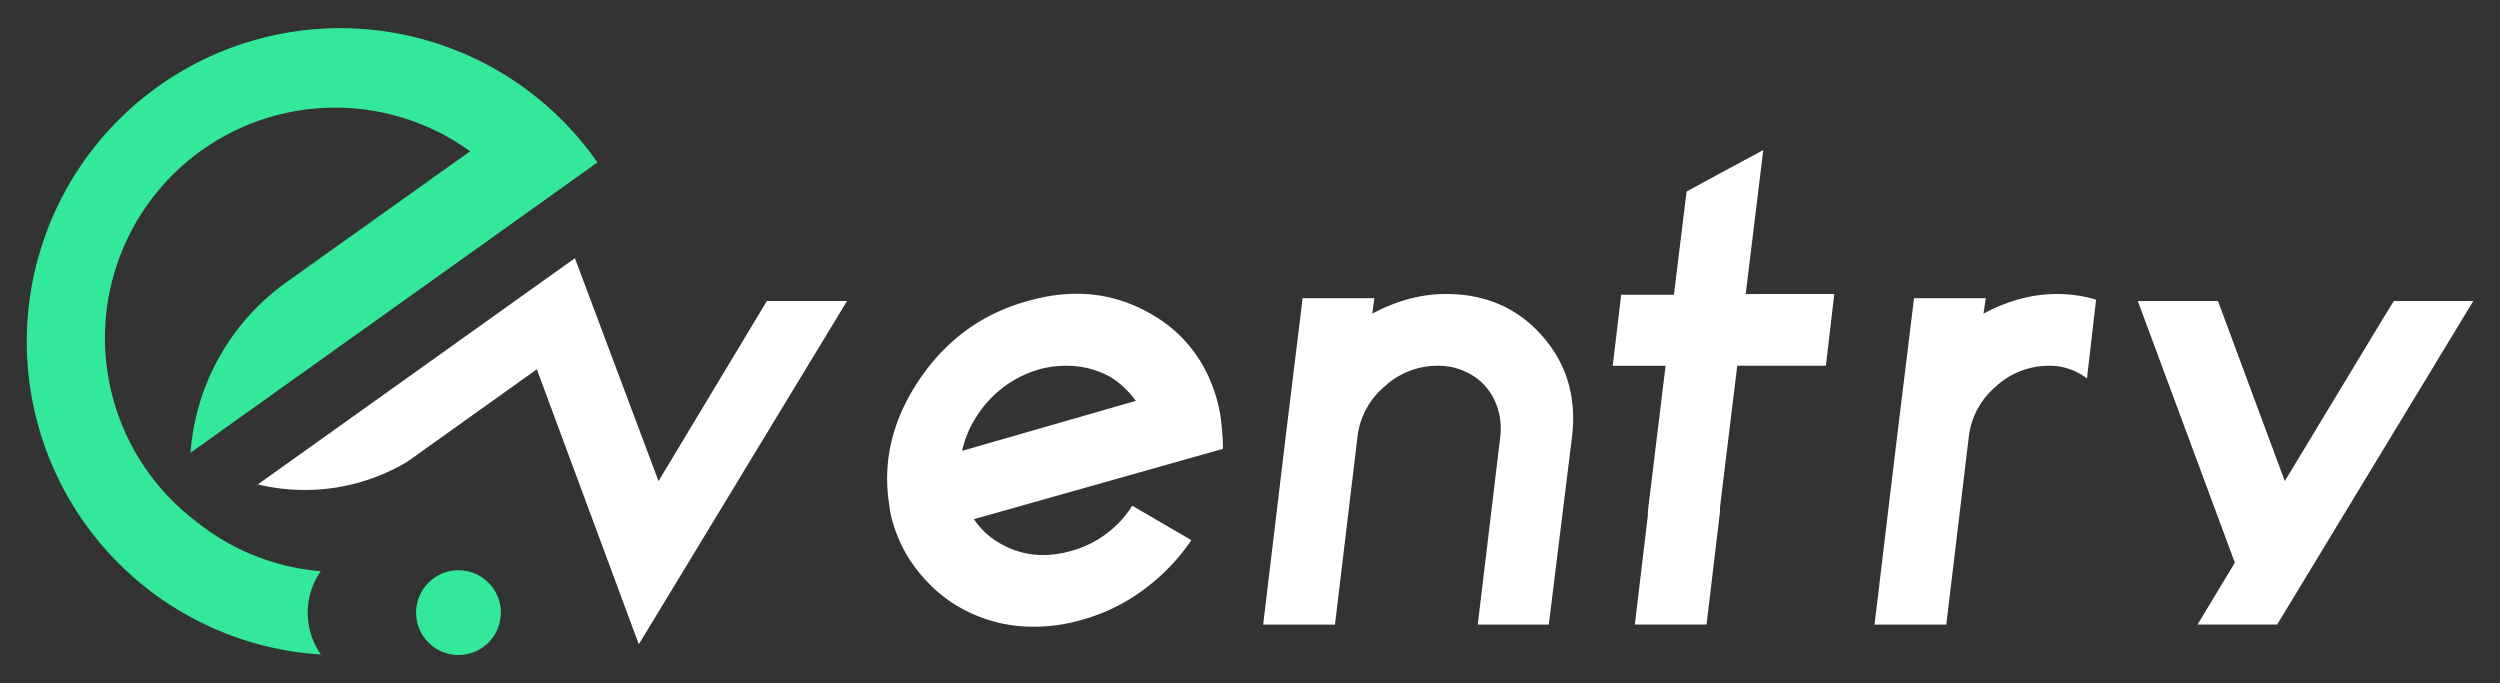 <svg id="Layer_1" data-name="Layer 1" xmlns="http://www.w3.org/2000/svg" viewBox="0 0 1031.32 281.8"><rect x="0" y="0" width="1031.32" height="281.8" fill="#333333" stroke="none"/><defs><style>.cls-1{fill:#33e899;}.cls-2{fill:#fff;}</style></defs><title>Logo</title><path class="cls-1" d="M223.14,41.59a129.31,129.31,0,1,0-110,225.75A125.49,125.49,0,0,0,132.38,270h0a30.06,30.06,0,0,1-.08-34.35,94.44,94.44,0,0,1-51.61-20.7A95,95,0,0,1,193.94,62.41L118.76,116l-.87.62A94.89,94.89,0,0,0,78.6,186.78l119-84.88,21-15L246.47,67A129.93,129.93,0,0,0,223.14,41.59Z"/><circle class="cls-1" cx="189.13" cy="252.72" r="17.49"/><path class="cls-2" d="M395.14,250.11A56.61,56.61,0,0,1,382.52,240a63.47,63.47,0,0,1-8.27-10.74,56,56,0,0,1-4.65-9.87,54.63,54.63,0,0,1-2.17-7.25,22.85,22.85,0,0,1-.44-2.9q-4.65-27.27,12-52.23t44.83-32.79q28.15-8.12,51.36,5.51a56.07,56.07,0,0,1,22.06,22.93,63.7,63.7,0,0,1,6.09,18q.57,4.06.87,7.69c.19,2.42.29,4.11.29,5.07v1.75l-102.72,29A31.84,31.84,0,0,0,412.26,224q13.33,7.83,29.45,3.33a43.36,43.36,0,0,0,25.39-18.71l24.37,14.22a84.06,84.06,0,0,1-19.73,20.45,76.72,76.72,0,0,1-25.24,12.34,69.82,69.82,0,0,1-19.73,2.9A60.81,60.81,0,0,1,395.14,250.11Zm8.12-78.92a43.54,43.54,0,0,0-6.38,14.8l71.67-20.61a36.56,36.56,0,0,0-10.45-9.86,37.27,37.27,0,0,0-18.28-4.64,43,43,0,0,0-11,1.45A45.27,45.27,0,0,0,403.26,171.19Z"/><path class="cls-2" d="M560,180.18l-9.29,77.48H521.09l9.28-77.48,7-57.16h29.59l-.87,6.38q15.09-8.12,30.47-8.12,24.38,0,39.61,17.26t12.33,41.64l-9.58,77.48h-29.3l9.28-77.48a27.78,27.78,0,0,0-2.17-14.65,23.7,23.7,0,0,0-9.43-10.74,26.68,26.68,0,0,0-14.22-3.91,32.26,32.26,0,0,0-21.91,8.56A31.91,31.91,0,0,0,560,180.18Z"/><path class="cls-2" d="M756.7,121.28l-3.48,29.6H716.66l-7,57.45a22,22,0,0,0-.12,2.79l-5.08,42.66-.46,3.86H674.42l5.36-45c0-1.41.14-2.84.32-4.3l7-57.45H665.3l3.48-29.31h21.76l3.06-24.95L695.77,79l9.35-5.09,22.26-12L726.65,68l-6.5,53.3Z"/><path class="cls-2" d="M818.24,129.4q15.07-8.12,30.46-8.12a57.76,57.76,0,0,1,16,2.32l-3.77,32.5a25.48,25.48,0,0,0-15.67-5.22,32.28,32.28,0,0,0-21.91,8.56,32,32,0,0,0-11.17,20.74l-9.28,77.48h-29.6l9.29-77.48,7-57.16h29.6Z"/><polygon class="cls-2" points="1020.3 124.18 939.39 257.64 906.55 257.64 921.94 232.12 881.9 124.18 914.98 124.18 942.54 198.46 982 133.17 987.52 124.18 1020.3 124.18"/><path class="cls-2" d="M349.42,124.18l-85.89,141.6-21.59-58.2-20.48-55.24-42.34,30.21-11.2,8a82.64,82.64,0,0,1-61.55,9.28L208,127.33l3.3-2.37,1.13-.8,24.74-17.64,10.24,27.31,24.25,64.63,44.68-74.28Z"/></svg>